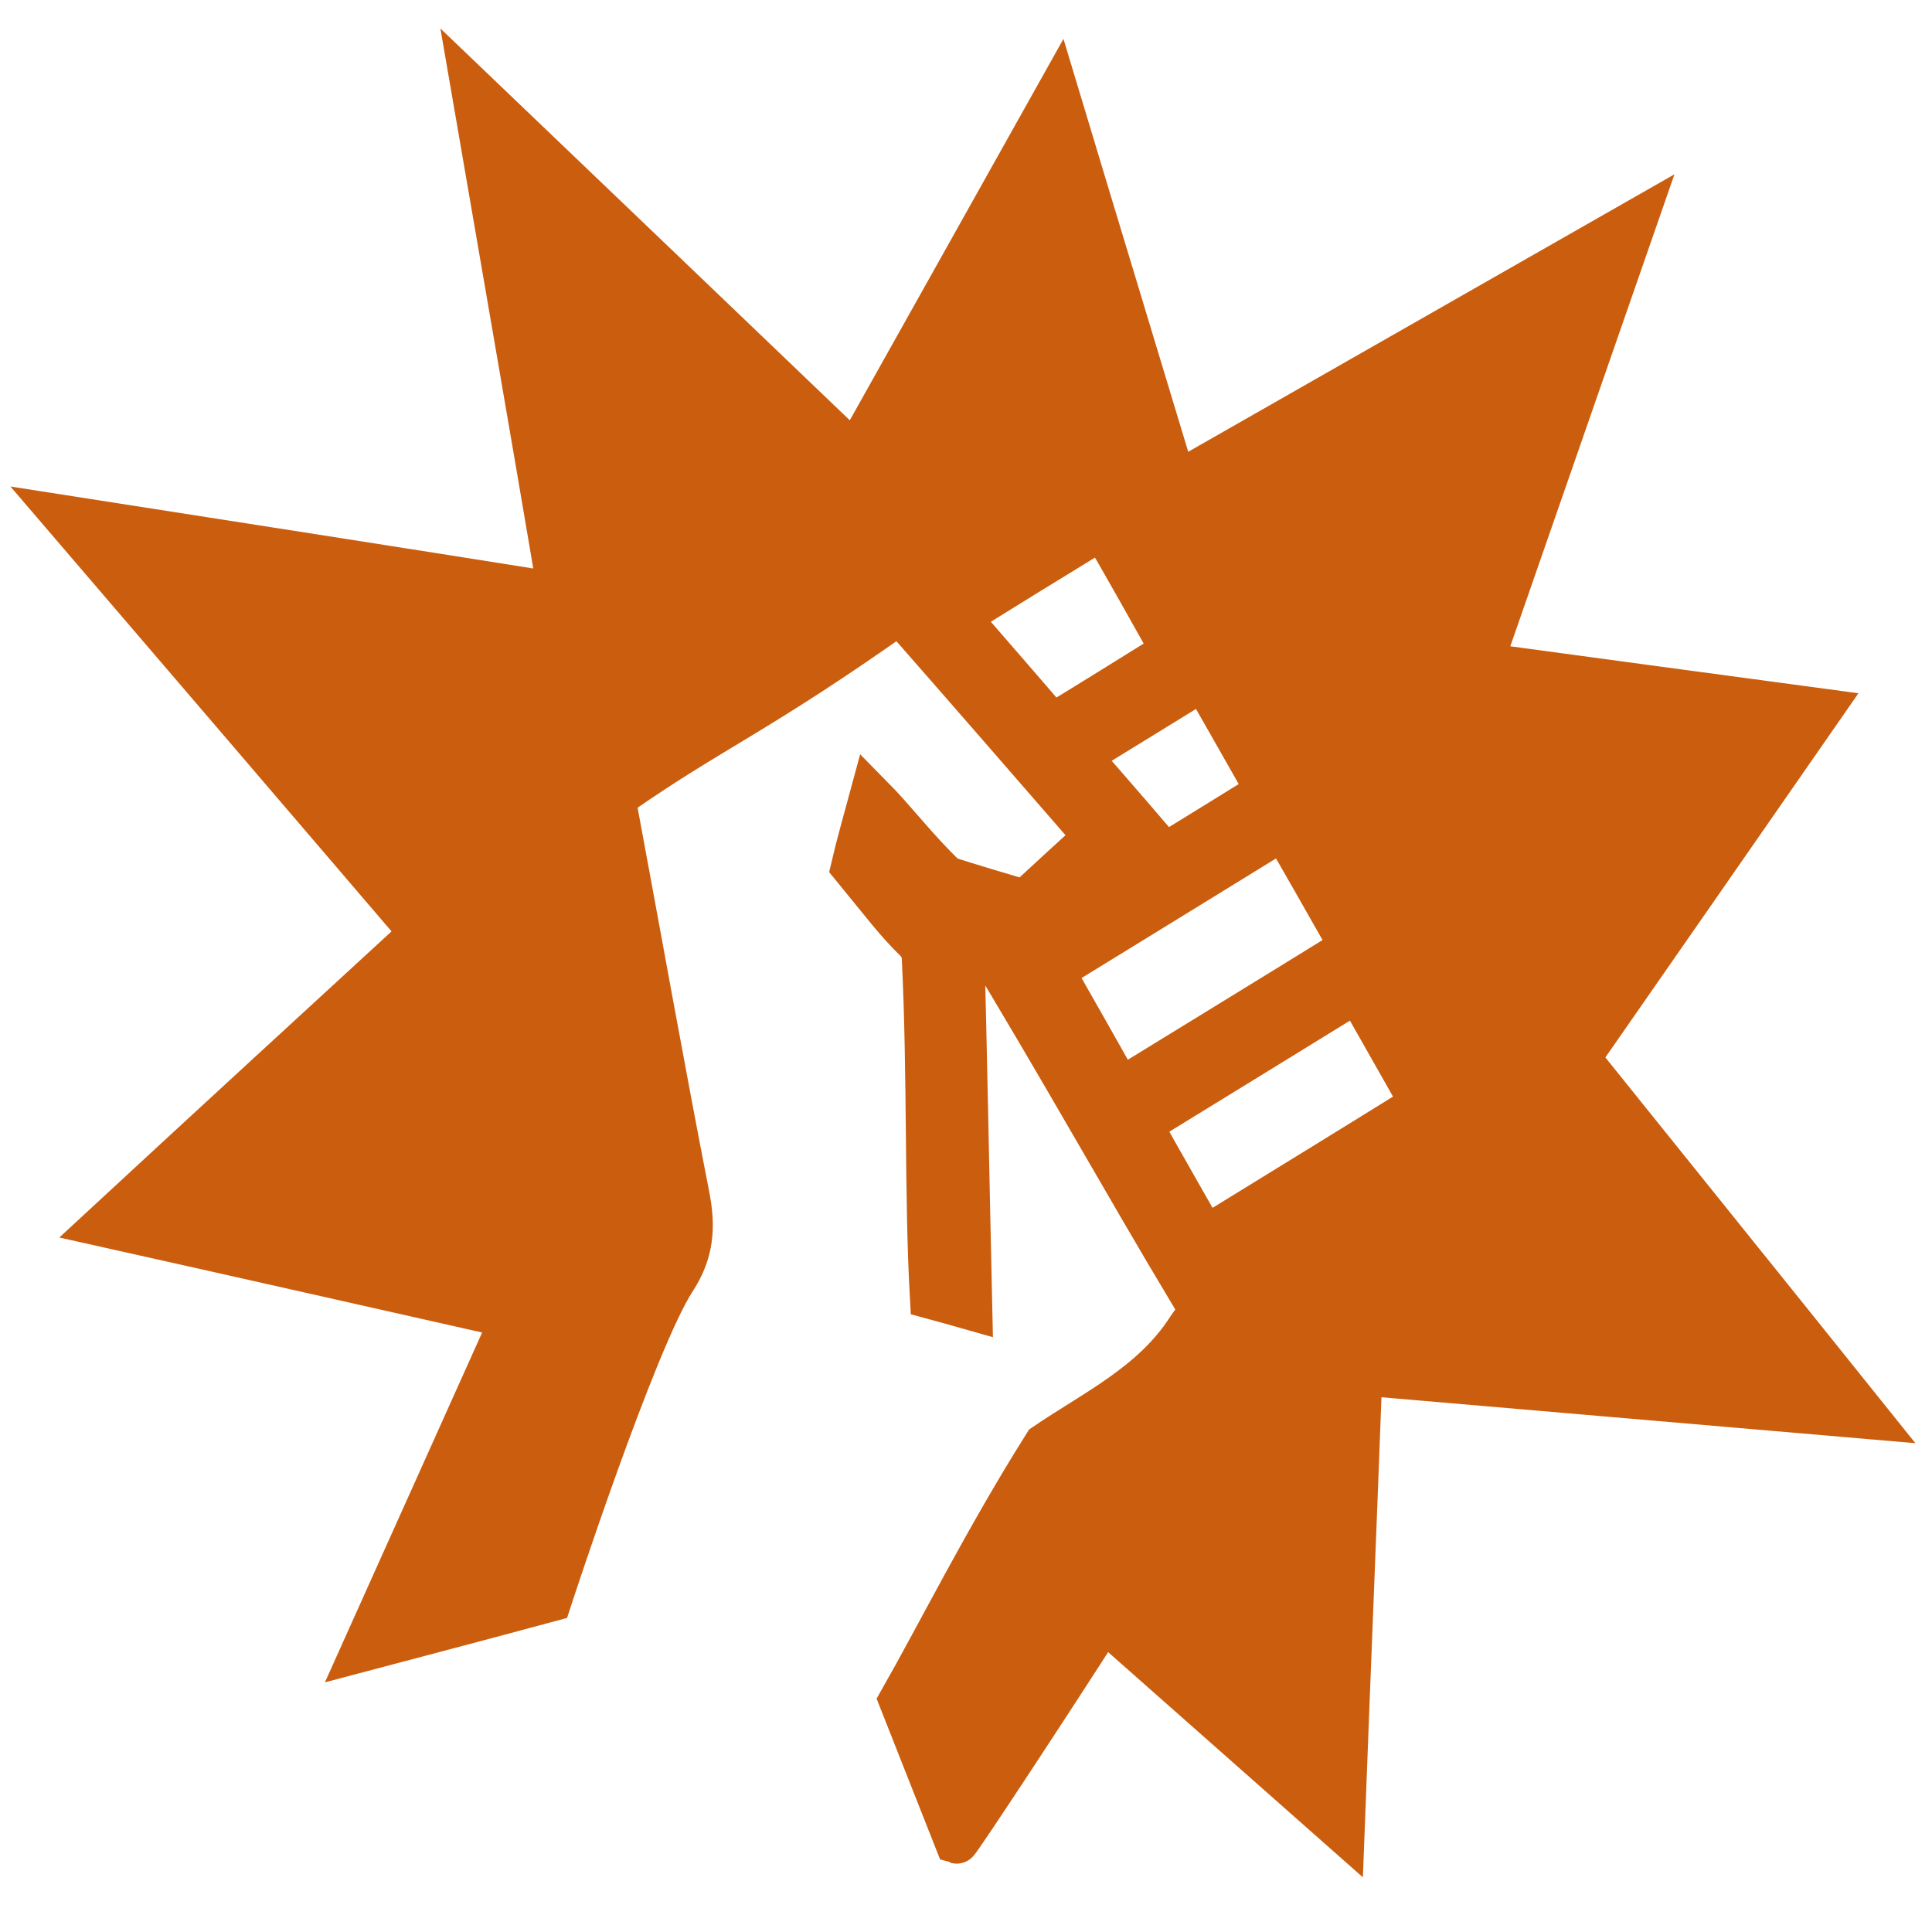 <svg width="44" height="44" viewBox="0 0 44 44" fill="none" xmlns="http://www.w3.org/2000/svg">
<path d="M35.937 24.104C37.774 21.463 39.593 18.848 41.448 16.175C38.84 15.824 36.301 15.483 33.723 15.132C34.892 11.773 36.039 8.471 37.224 5.065C33.679 7.088 30.238 9.053 26.764 11.034C25.875 8.084 24.984 5.16 24.08 2.157C22.514 4.95 21.004 7.654 19.474 10.379C16.576 7.607 13.731 4.877 10.78 2.057C11.451 5.951 12.106 9.719 12.755 13.55C8.977 12.947 5.293 12.376 1.499 11.783C4.24 14.98 6.917 18.104 9.611 21.253C7.211 23.459 4.826 25.65 2.39 27.903C5.54 28.606 8.574 29.292 11.687 29.994C10.549 32.525 9.433 35.01 8.286 37.562C10.324 37.022 10.579 36.959 12.523 36.435C12.523 36.435 14.443 30.551 15.347 29.152C15.76 28.525 15.8 27.952 15.663 27.246C15.09 24.314 14.567 21.374 14.021 18.442C13.987 18.275 13.98 18.155 14.153 18.042C16.214 16.608 17.277 16.217 20.495 13.936C21.982 15.629 23.458 17.329 24.964 19.062C24.451 19.528 23.939 19.997 23.431 20.468C23.391 20.508 23.292 20.528 23.231 20.508C22.671 20.341 22.111 20.175 21.548 19.995C20.886 19.368 20.372 18.681 19.846 18.149C19.699 18.695 19.549 19.208 19.426 19.735C20.198 20.676 20.391 20.954 20.878 21.434C20.978 21.535 21.038 21.694 21.038 21.827C21.171 24.544 21.091 27.211 21.222 29.545C21.512 29.625 21.775 29.692 22.098 29.785C22.032 26.852 21.982 23.967 21.905 21.061C22.081 21.061 22.248 21.148 22.388 21.394C24.08 24.171 25.596 26.898 27.11 29.426C27.363 29.279 27.613 29.132 27.87 28.985C27.74 29.378 27.303 29.922 27.07 30.259C26.263 31.524 24.913 32.152 23.804 32.911C22.462 35.039 21.377 37.215 20.517 38.725L21.788 41.943C21.819 41.953 24.038 38.578 25.131 36.865C26.952 38.474 28.74 40.056 30.579 41.681C30.712 38.154 30.854 34.737 30.982 31.278C34.824 31.608 38.61 31.933 42.501 32.269C40.266 29.481 38.104 26.803 35.937 24.104ZM21.805 14.043C22.918 13.35 24.004 12.683 25.114 12.004C25.663 12.95 26.187 13.883 26.717 14.829C25.804 15.396 24.897 15.963 23.957 16.535C23.254 15.709 22.532 14.89 21.805 14.043ZM26.204 19.115C25.663 18.482 25.124 17.868 24.554 17.209C25.504 16.629 26.45 16.043 27.416 15.449C27.91 16.316 28.393 17.162 28.883 18.028C27.436 18.928 26.007 19.801 24.6 20.668C24.591 20.648 24.581 20.641 24.561 20.627C25.104 20.134 25.644 19.641 26.204 19.115ZM23.958 22.101C25.724 21.015 27.466 19.948 29.236 18.855C29.762 19.762 30.262 20.648 30.793 21.581C29.029 22.674 27.28 23.74 25.504 24.833C24.987 23.907 24.474 23.007 23.958 22.101ZM27.436 28.205C26.943 27.332 26.45 26.48 25.96 25.599C27.613 24.586 29.256 23.573 30.923 22.547C31.412 23.413 31.906 24.273 32.395 25.147C30.736 26.179 29.09 27.186 27.436 28.205Z" fill="#CB5D0E" stroke="#CB5D0E"/>
</svg>
